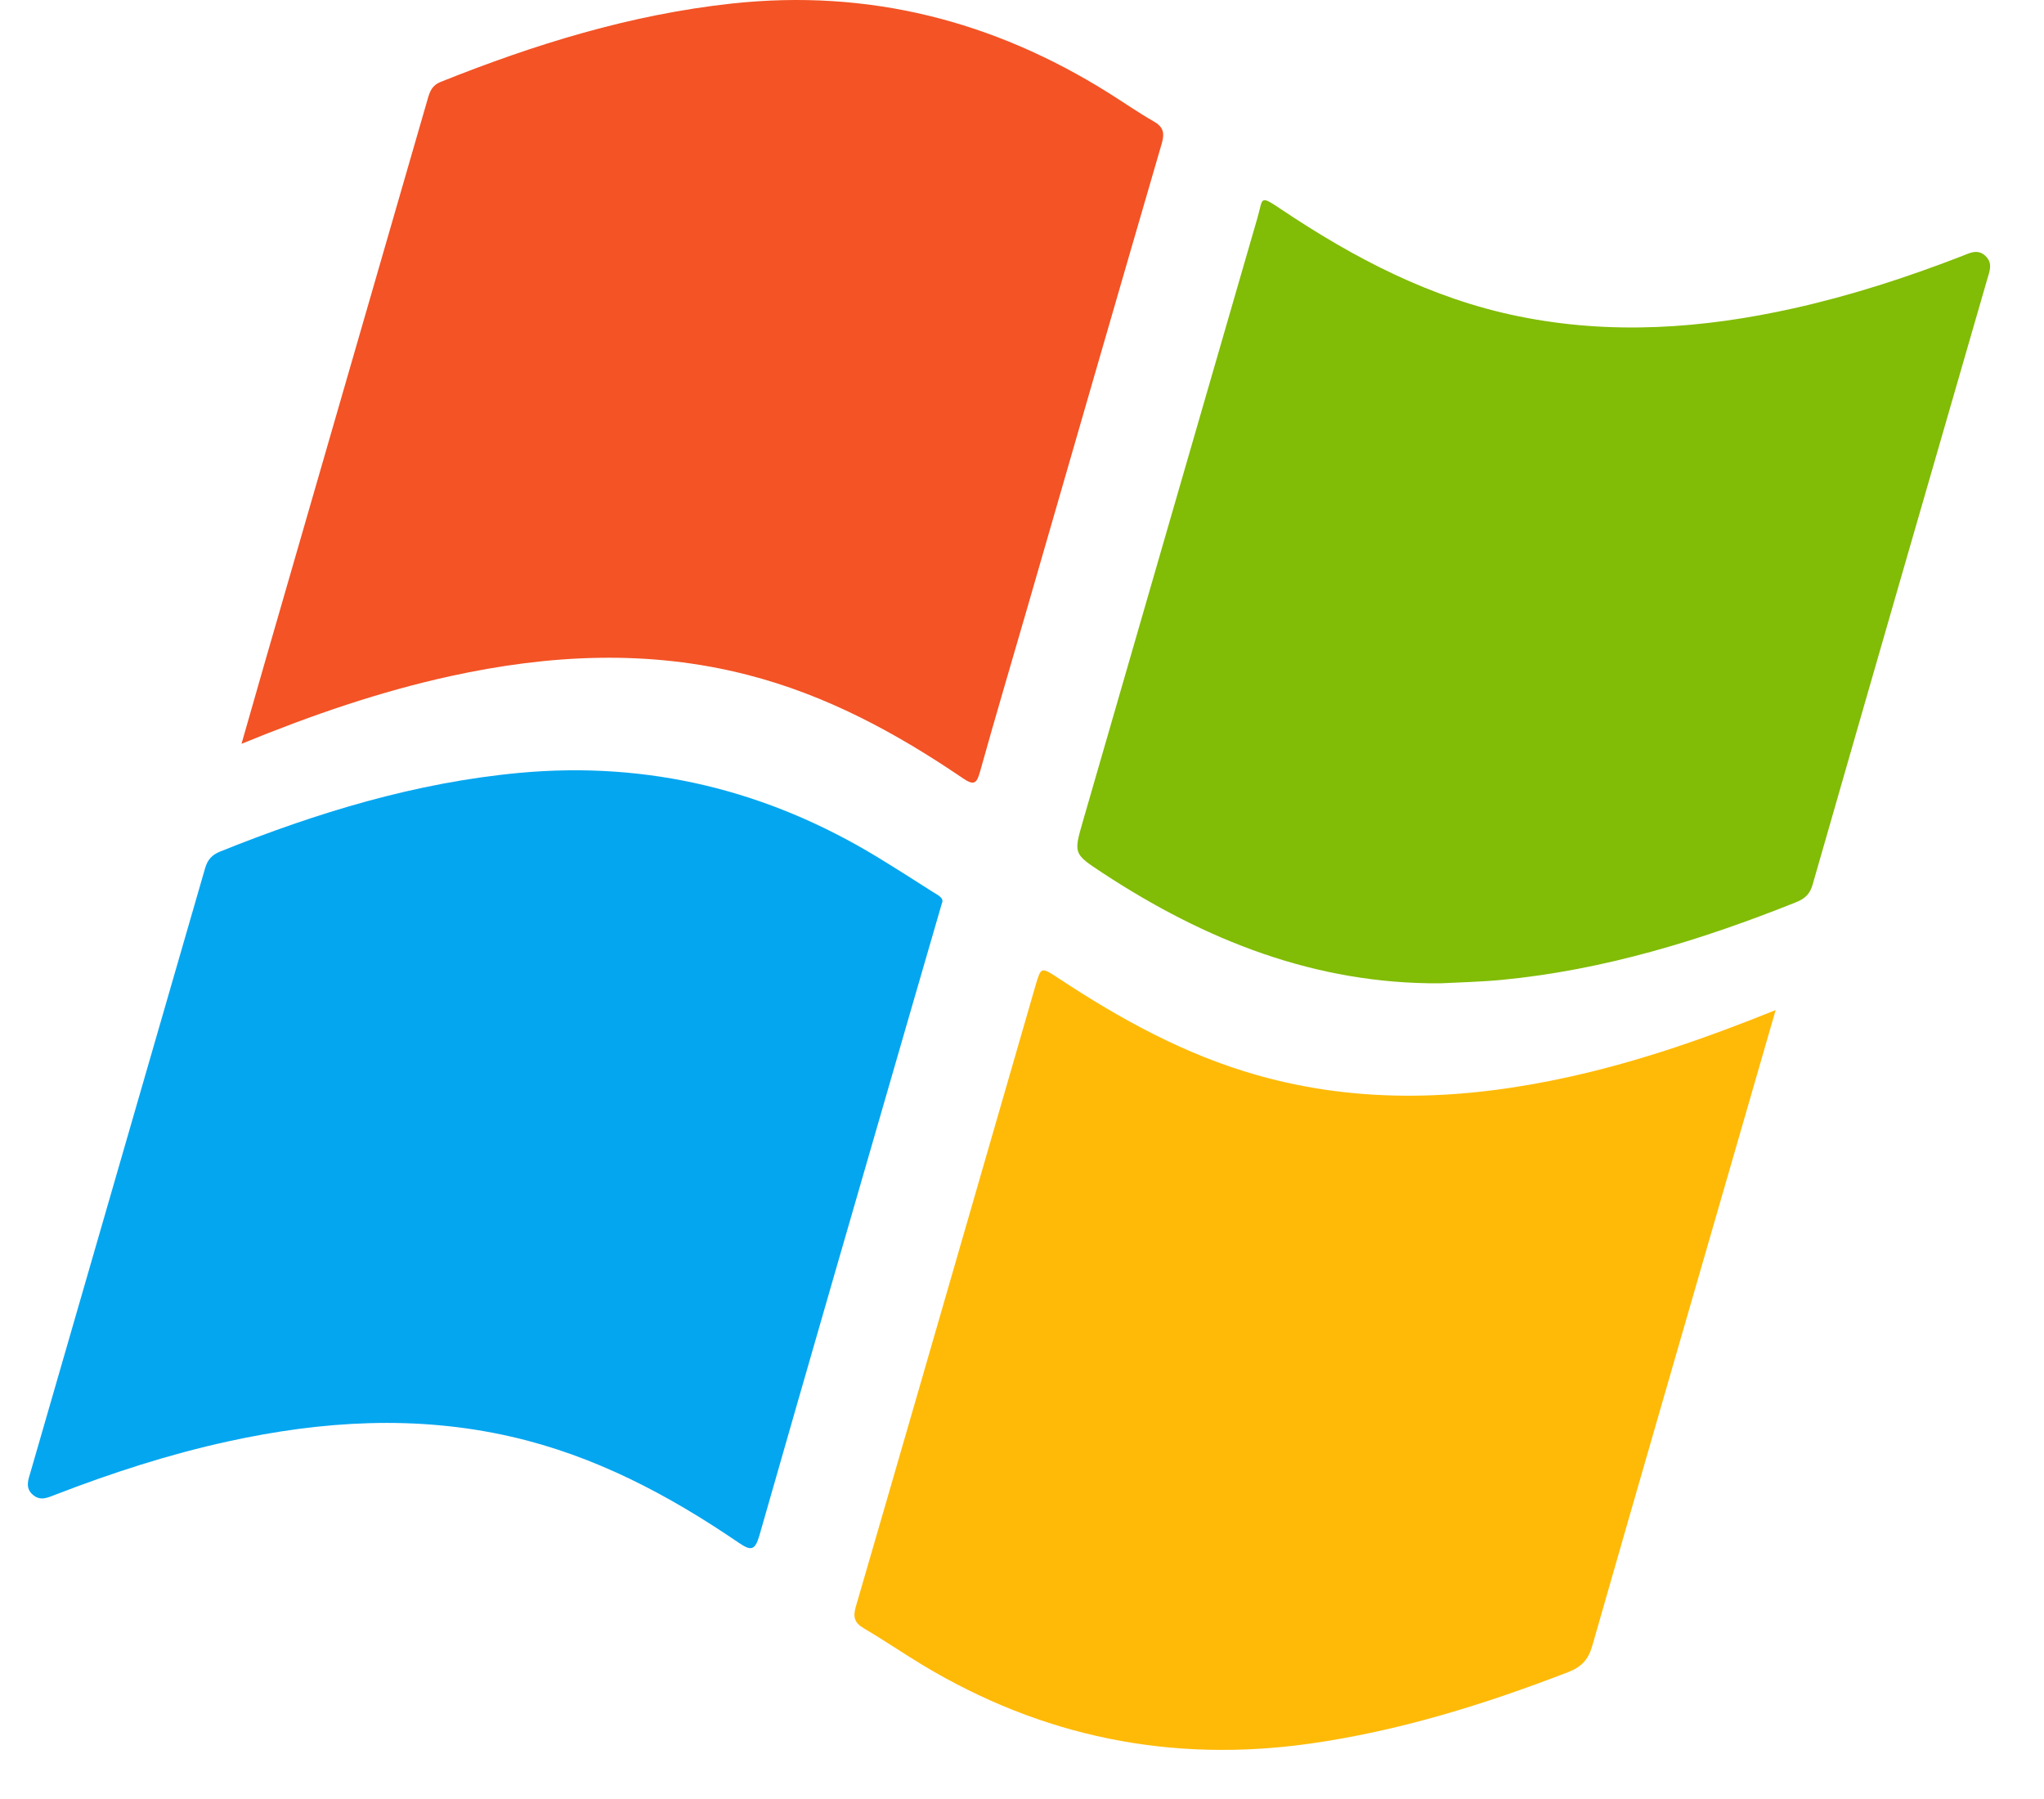 <svg width="25" height="22" viewBox="0 0 25 22" fill="none" xmlns="http://www.w3.org/2000/svg">
<path fill-rule="evenodd" clip-rule="evenodd" d="M2.954 9.096C3.057 8.738 3.146 8.425 3.236 8.111C3.901 5.81 4.567 3.508 5.232 1.207C5.258 1.116 5.286 1.043 5.389 1.002C6.54 0.541 7.715 0.177 8.954 0.043C10.62 -0.137 12.149 0.252 13.56 1.137C13.744 1.252 13.922 1.377 14.11 1.484C14.23 1.553 14.247 1.626 14.209 1.756C13.656 3.653 13.109 5.551 12.56 7.45C12.369 8.111 12.172 8.772 11.987 9.436C11.946 9.584 11.912 9.609 11.775 9.516C10.962 8.963 10.104 8.499 9.143 8.253C7.931 7.941 6.72 8.004 5.511 8.268C4.649 8.457 3.818 8.742 2.954 9.096Z" fill="#F35325"/>
<path fill-rule="evenodd" clip-rule="evenodd" d="M17.618 12.025C16.089 12.036 14.741 11.499 13.484 10.674C13.129 10.44 13.13 10.442 13.246 10.039C13.958 7.581 14.667 5.121 15.38 2.663C15.45 2.422 15.399 2.378 15.669 2.559C16.565 3.159 17.509 3.653 18.578 3.869C19.706 4.098 20.826 4.019 21.94 3.77C22.64 3.614 23.32 3.393 23.988 3.135C24.084 3.099 24.183 3.037 24.282 3.128C24.379 3.218 24.334 3.318 24.304 3.421C23.591 5.886 22.878 8.351 22.17 10.818C22.137 10.933 22.077 10.989 21.971 11.032C20.808 11.497 19.619 11.863 18.366 11.983C18.118 12.007 17.868 12.012 17.618 12.025Z" fill="#81BC06"/>
<path fill-rule="evenodd" clip-rule="evenodd" d="M21.718 12.352C21.562 12.892 21.419 13.388 21.275 13.885C20.674 15.966 20.07 18.047 19.474 20.13C19.425 20.299 19.34 20.387 19.176 20.45C18.151 20.845 17.108 21.17 16.014 21.324C14.32 21.561 12.745 21.241 11.283 20.361C11.041 20.215 10.808 20.055 10.564 19.912C10.444 19.841 10.432 19.767 10.47 19.639C10.993 17.843 11.511 16.045 12.031 14.247C12.242 13.516 12.454 12.784 12.665 12.053C12.733 11.822 12.733 11.823 12.945 11.962C13.705 12.464 14.496 12.899 15.379 13.149C16.652 13.509 17.926 13.45 19.202 13.167C20.05 12.979 20.869 12.695 21.718 12.352Z" fill="#FFBA08"/>
<path fill-rule="evenodd" clip-rule="evenodd" d="M11.52 11.047C11.392 11.489 11.273 11.898 11.154 12.308C10.53 14.464 9.905 16.62 9.288 18.778C9.234 18.963 9.185 18.968 9.035 18.866C8.178 18.281 7.271 17.801 6.248 17.568C5.091 17.304 3.939 17.375 2.79 17.627C2.07 17.784 1.371 18.011 0.684 18.276C0.593 18.31 0.501 18.361 0.407 18.284C0.301 18.198 0.347 18.093 0.376 17.993C1.087 15.534 1.799 13.075 2.509 10.616C2.539 10.514 2.591 10.454 2.694 10.413C3.875 9.938 5.083 9.569 6.357 9.451C7.928 9.307 9.383 9.663 10.729 10.48C10.959 10.62 11.186 10.765 11.413 10.91C11.471 10.947 11.551 10.98 11.52 11.047Z" fill="#05A6F0"/>
</svg>
